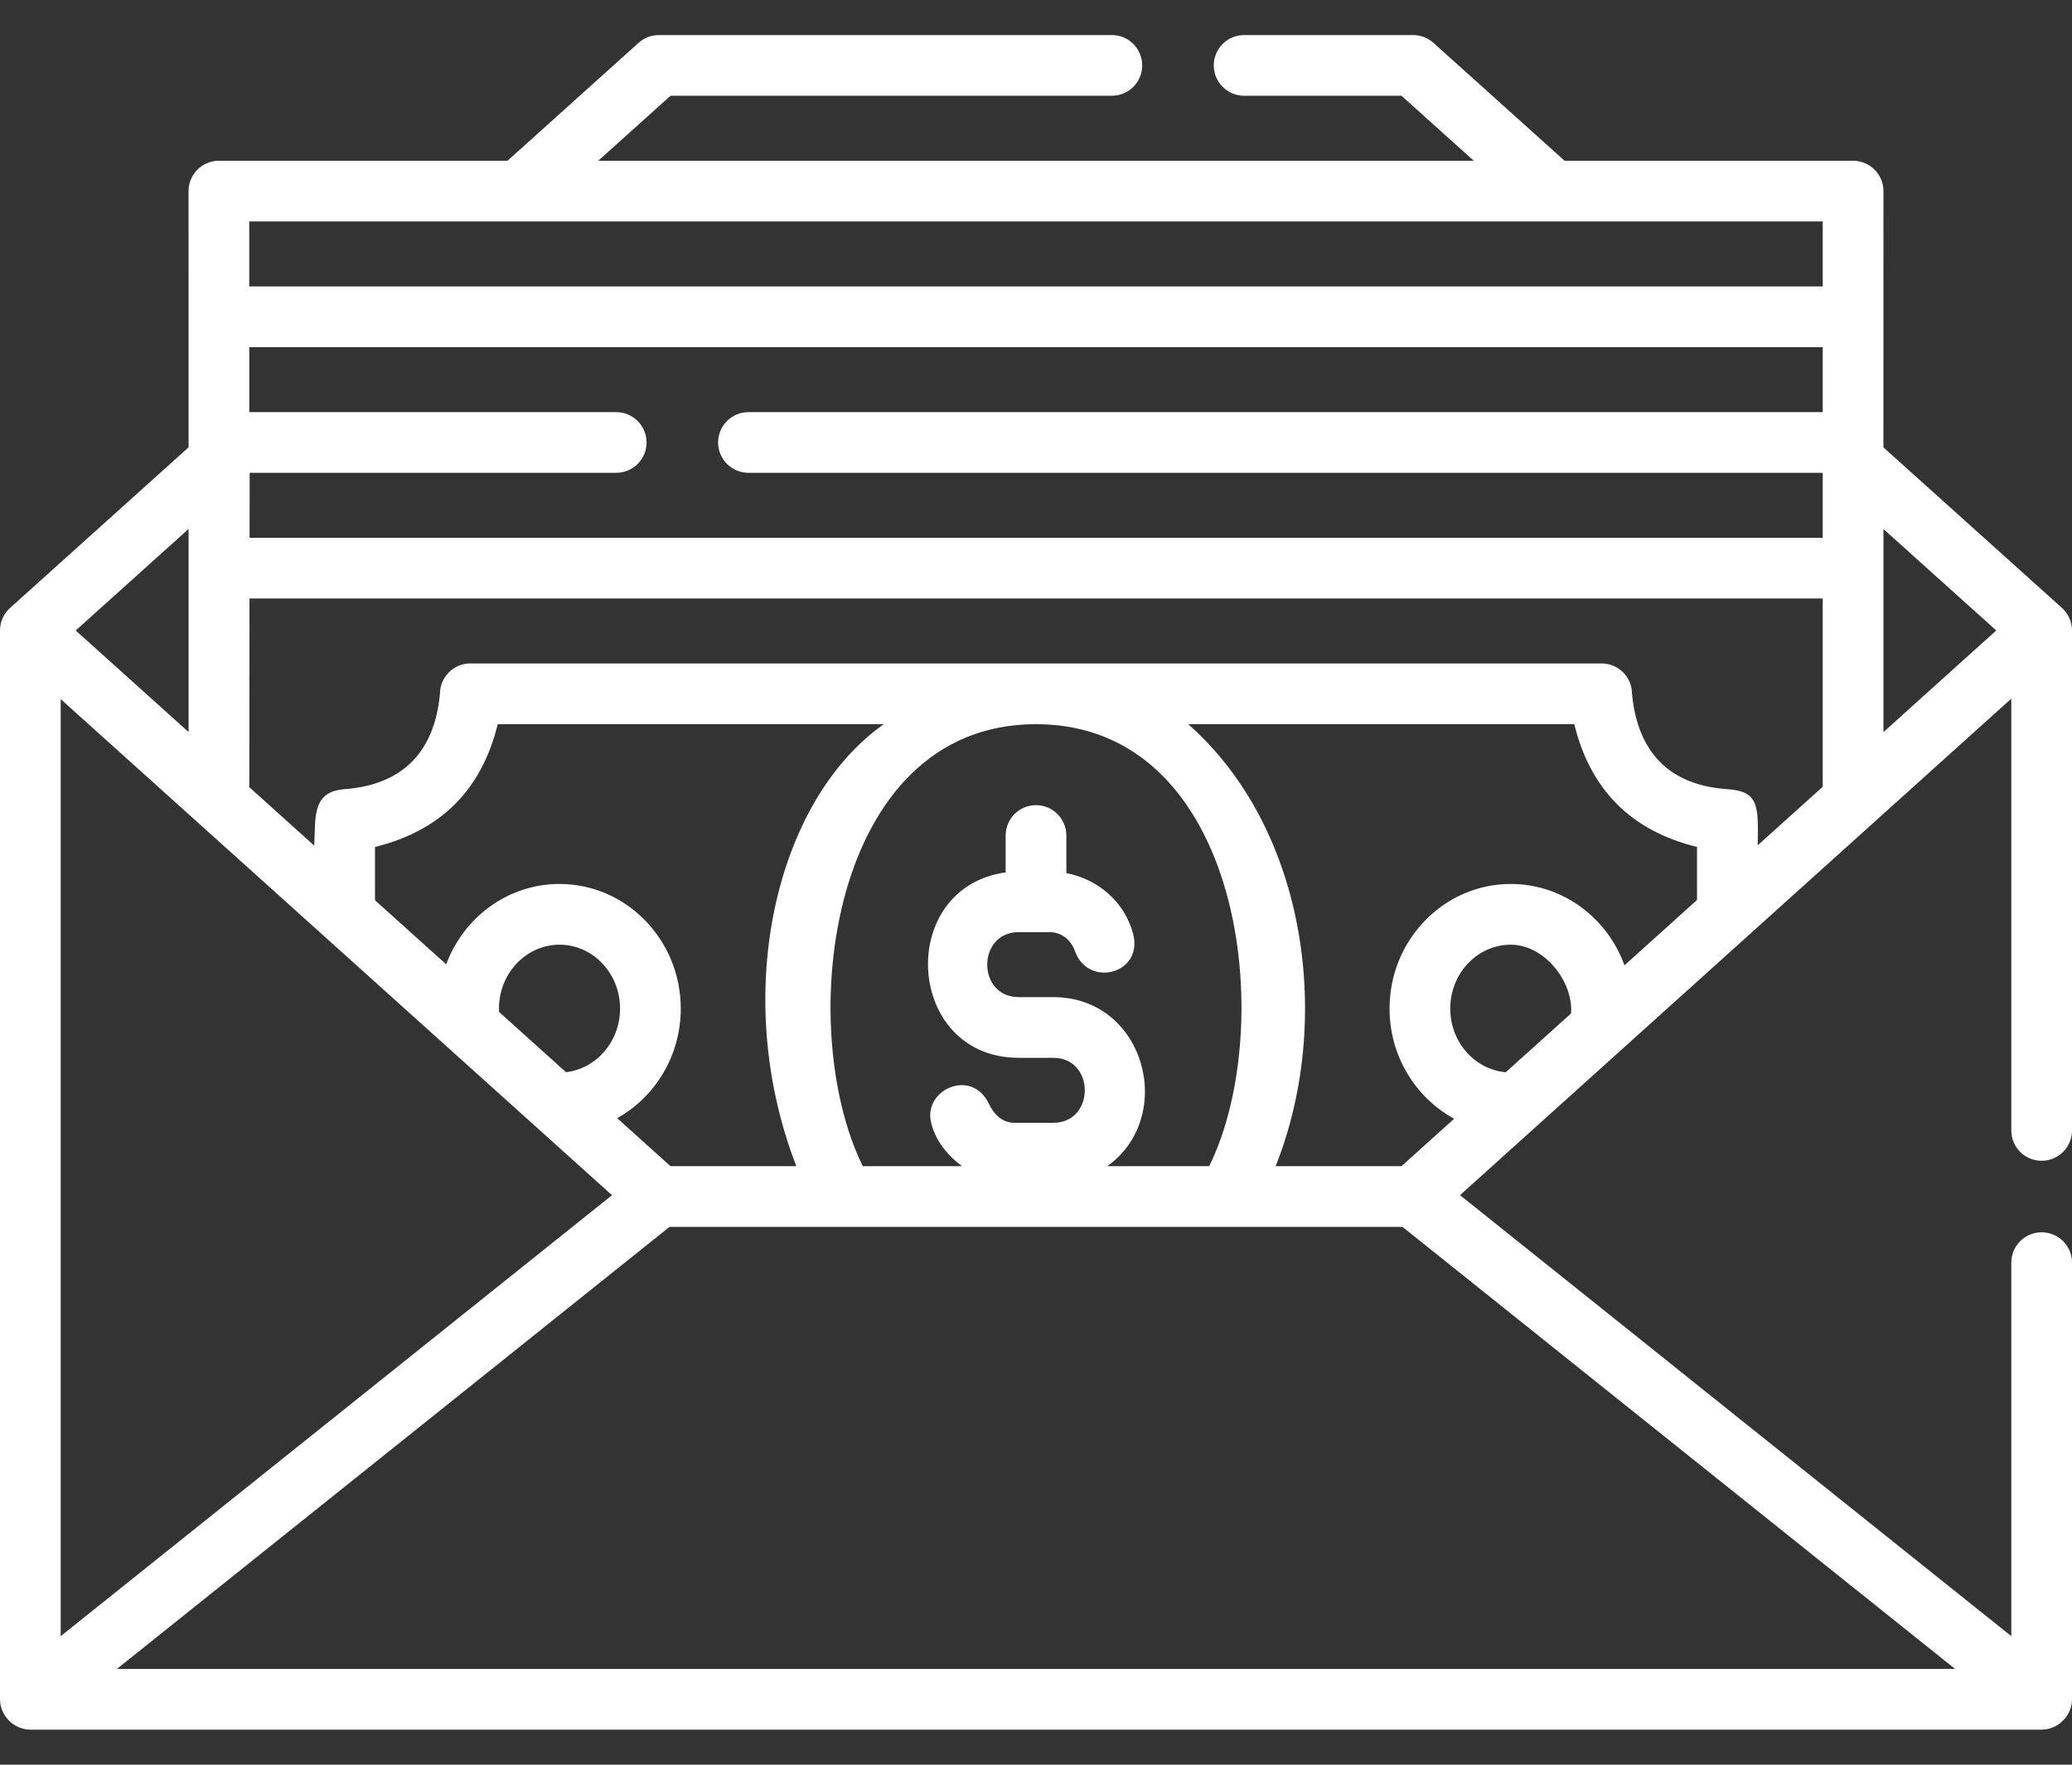 <svg width="54" height="46" viewBox="0 0 54 46" fill="none" xmlns="http://www.w3.org/2000/svg">
<rect x="0" y="0" width="54" height="46" fill="#333333" stroke="none"/>
<path d="M53.209 30.258C53.646 30.258 54 29.904 54 29.467V16.434C54 16.213 53.902 15.993 53.738 15.846L49.085 11.662L49.086 4.981C49.086 4.545 48.732 4.19 48.295 4.19H40.775L37.358 1.117C37.212 0.986 37.024 0.914 36.829 0.914H32.424C31.987 0.914 31.633 1.268 31.633 1.705C31.633 2.142 31.987 2.496 32.424 2.496H36.525L38.409 4.19H15.592L17.475 2.496H28.977C29.414 2.496 29.768 2.142 29.768 1.705C29.768 1.268 29.414 0.914 28.977 0.914H17.171C16.976 0.914 16.787 0.986 16.642 1.117L13.227 4.19H5.705C5.268 4.19 4.914 4.545 4.914 4.981L4.915 11.66L0.262 15.847C0.095 15.997 0 16.211 0 16.435C0 16.438 0 16.44 0 16.442C0 16.444 0 16.446 0 16.448V44.295C0 44.723 0.363 45.086 0.791 45.086H53.209C53.637 45.086 54 44.723 54 44.295V32.913C54 32.477 53.646 32.122 53.209 32.122C52.772 32.122 52.418 32.477 52.418 32.913V42.649L38.05 31.154L52.418 18.211V29.467C52.418 29.904 52.772 30.258 53.209 30.258ZM4.915 13.788V19.082L1.973 16.435L4.915 13.788ZM1.582 18.224L15.95 31.155L1.582 42.649V18.224ZM27.45 25.992H26.55C25.455 25.992 25.455 24.298 26.55 24.298H27.354C27.661 24.298 27.913 24.499 28.014 24.789C28.354 25.76 29.812 25.391 29.529 24.334C29.306 23.502 28.61 22.916 27.791 22.759V21.779C27.791 21.342 27.437 20.988 27 20.988C26.563 20.988 26.209 21.342 26.209 21.779V22.74C23.333 23.146 23.59 27.574 26.55 27.574H27.45C28.545 27.574 28.545 29.268 27.45 29.268H26.435C26.128 29.268 25.906 29.054 25.775 28.777C25.33 27.834 24.082 28.397 24.26 29.232C24.364 29.723 24.693 30.116 25.072 30.399H22.486C20.688 26.753 21.588 18.877 27 18.877C32.412 18.877 33.312 26.753 31.514 30.399H28.857C30.665 29.11 29.848 25.992 27.45 25.992ZM20.754 30.399H17.475L16.085 29.148C17.071 28.597 17.742 27.523 17.742 26.291C17.742 24.5 16.324 23.042 14.582 23.042C13.235 23.042 12.082 23.914 11.629 25.137L9.773 23.467V22.077C11.486 21.657 12.552 20.59 12.972 18.877H23.034C20.215 20.861 19.019 25.918 20.754 30.399ZM14.751 27.948L13.008 26.379C13.007 26.35 13.004 26.32 13.004 26.291C13.004 25.372 13.712 24.625 14.582 24.625C15.452 24.625 16.16 25.372 16.16 26.291C16.16 27.149 15.542 27.858 14.751 27.948ZM50.954 43.504H3.046L17.449 31.981H36.551L50.954 43.504ZM40.945 26.417L39.243 27.95C38.434 27.88 37.796 27.163 37.796 26.291C37.796 25.372 38.504 24.625 39.373 24.625C40.248 24.625 41.004 25.581 40.945 26.417ZM44.227 23.46L42.337 25.163C41.89 23.926 40.73 23.042 39.373 23.042C37.631 23.042 36.214 24.5 36.214 26.291C36.214 27.534 36.897 28.616 37.898 29.162L36.525 30.399H33.245C34.74 26.661 34.083 21.628 30.966 18.876H41.028C41.448 20.59 42.514 21.657 44.227 22.077V23.46ZM47.503 20.509L45.809 22.035C45.826 21.005 45.844 20.627 45.018 20.571C43.5 20.469 42.675 19.6 42.533 18.085C42.533 17.649 42.179 17.294 41.742 17.294H12.257C11.82 17.294 11.466 17.649 11.466 18.085C11.324 19.6 10.498 20.455 8.981 20.571C8.138 20.636 8.223 21.273 8.19 22.043L6.497 20.519L6.502 15.601H47.503V20.509H47.503ZM47.503 10.743H19.506C19.07 10.743 18.715 11.097 18.715 11.534C18.715 11.97 19.07 12.325 19.506 12.325H47.503V14.018H6.504L6.507 12.325H16.06C16.496 12.325 16.851 11.97 16.851 11.534C16.851 11.097 16.496 10.743 16.06 10.743H6.497V9.049H47.503V10.743ZM47.504 7.466H6.496V5.772H47.504V7.466ZM49.086 19.084V13.79L52.026 16.434L49.086 19.084Z" fill="white"/>
</svg>
